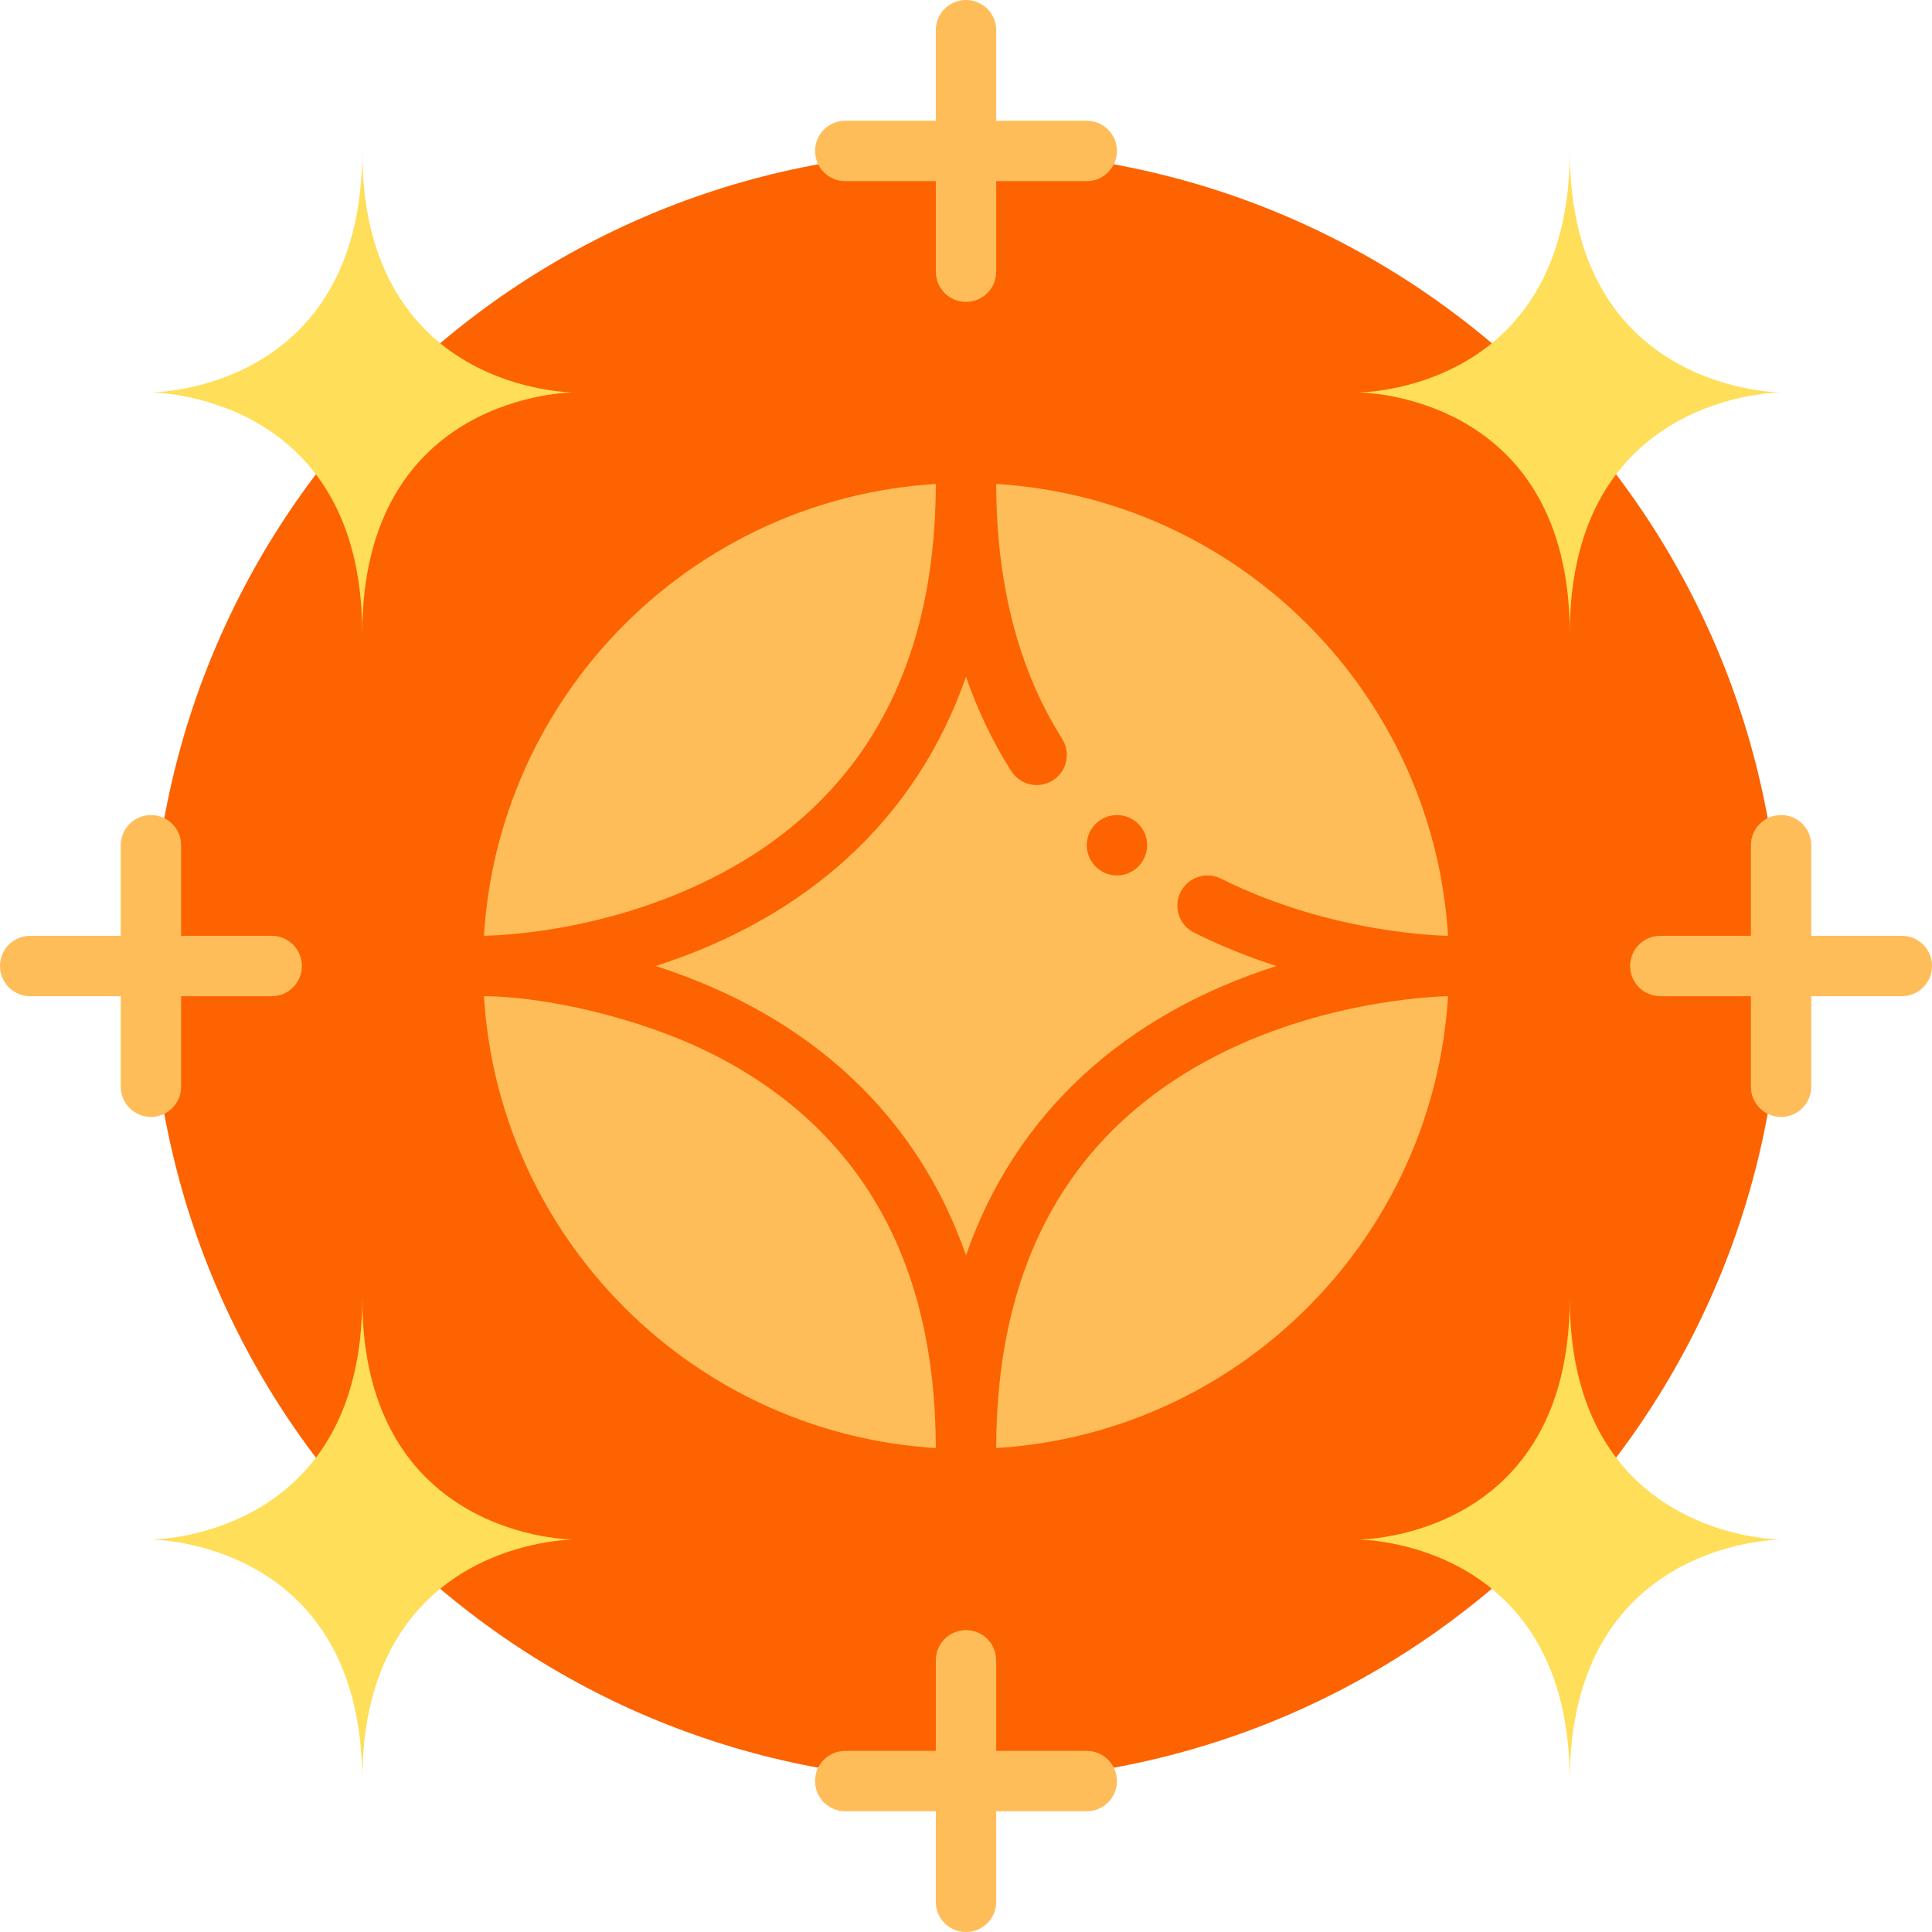 <svg xmlns="http://www.w3.org/2000/svg" xmlns:xlink="http://www.w3.org/1999/xlink" width="100" zoomAndPan="magnify" viewBox="0 0 75 75" height="100" preserveAspectRatio="xMidYMid meet" version="1.0"><path fill="#fd6300" d="M 69.141 37.5 C 69.141 54.973 54.973 69.141 37.5 69.141 C 20.027 69.141 5.859 54.973 5.859 37.5 C 5.859 20.027 20.027 5.859 37.5 5.859 C 54.973 5.859 69.141 20.027 69.141 37.5 Z M 69.141 37.5 " fill-opacity="1" fill-rule="nonzero"/><path fill="#ffbd59" d="M 56.25 37.5 C 56.25 47.855 47.855 56.25 37.5 56.25 C 27.145 56.25 18.75 47.855 18.75 37.5 C 18.75 27.145 27.145 18.75 37.5 18.75 C 47.855 18.75 56.25 27.145 56.25 37.5 Z M 56.25 37.5 " fill-opacity="1" fill-rule="nonzero"/><path fill="#ffde59" d="M 22.266 15.234 C 22.266 15.234 14.062 15.234 14.062 24.609 C 14.062 15.234 5.859 15.234 5.859 15.234 C 5.859 15.234 14.062 15.234 14.062 5.859 C 14.062 15.234 22.266 15.234 22.266 15.234 Z M 22.266 15.234 " fill-opacity="1" fill-rule="nonzero"/><path fill="#ffde59" d="M 22.266 59.766 C 22.266 59.766 14.062 59.766 14.062 69.141 C 14.062 59.766 5.859 59.766 5.859 59.766 C 5.859 59.766 14.062 59.766 14.062 50.391 C 14.062 59.766 22.266 59.766 22.266 59.766 Z M 22.266 59.766 " fill-opacity="1" fill-rule="nonzero"/><path fill="#ffde59" d="M 69.141 15.234 C 69.141 15.234 60.938 15.234 60.938 24.609 C 60.938 15.234 52.734 15.234 52.734 15.234 C 52.734 15.234 60.938 15.234 60.938 5.859 C 60.938 15.234 69.141 15.234 69.141 15.234 Z M 69.141 15.234 " fill-opacity="1" fill-rule="nonzero"/><path fill="#ffde59" d="M 69.141 59.766 C 69.141 59.766 60.938 59.766 60.938 69.141 C 60.938 59.766 52.734 59.766 52.734 59.766 C 52.734 59.766 60.938 59.766 60.938 50.391 C 60.938 59.766 69.141 59.766 69.141 59.766 Z M 69.141 59.766 " fill-opacity="1" fill-rule="nonzero"/><path fill="#ffbd59" d="M 42.188 4.688 L 38.672 4.688 L 38.672 1.172 C 38.672 0.523 38.148 0 37.5 0 C 36.852 0 36.328 0.523 36.328 1.172 L 36.328 4.688 L 32.812 4.688 C 32.164 4.688 31.641 5.211 31.641 5.859 C 31.641 6.508 32.164 7.031 32.812 7.031 L 36.328 7.031 L 36.328 10.547 C 36.328 11.195 36.852 11.719 37.5 11.719 C 38.148 11.719 38.672 11.195 38.672 10.547 L 38.672 7.031 L 42.188 7.031 C 42.836 7.031 43.359 6.508 43.359 5.859 C 43.359 5.211 42.836 4.688 42.188 4.688 Z M 42.188 4.688 " fill-opacity="1" fill-rule="nonzero"/><path fill="#ffbd59" d="M 42.188 67.969 L 38.672 67.969 L 38.672 64.453 C 38.672 63.805 38.148 63.281 37.5 63.281 C 36.852 63.281 36.328 63.805 36.328 64.453 L 36.328 67.969 L 32.812 67.969 C 32.164 67.969 31.641 68.492 31.641 69.141 C 31.641 69.789 32.164 70.312 32.812 70.312 L 36.328 70.312 L 36.328 73.828 C 36.328 74.477 36.852 75 37.5 75 C 38.148 75 38.672 74.477 38.672 73.828 L 38.672 70.312 L 42.188 70.312 C 42.836 70.312 43.359 69.789 43.359 69.141 C 43.359 68.492 42.836 67.969 42.188 67.969 Z M 42.188 67.969 " fill-opacity="1" fill-rule="nonzero"/><path fill="#ffbd59" d="M 73.828 36.328 L 70.312 36.328 L 70.312 32.812 C 70.312 32.164 69.789 31.641 69.141 31.641 C 68.492 31.641 67.969 32.164 67.969 32.812 L 67.969 36.328 L 64.453 36.328 C 63.805 36.328 63.281 36.852 63.281 37.5 C 63.281 38.148 63.805 38.672 64.453 38.672 L 67.969 38.672 L 67.969 42.188 C 67.969 42.836 68.492 43.359 69.141 43.359 C 69.789 43.359 70.312 42.836 70.312 42.188 L 70.312 38.672 L 73.828 38.672 C 74.477 38.672 75 38.148 75 37.5 C 75 36.852 74.477 36.328 73.828 36.328 Z M 73.828 36.328 " fill-opacity="1" fill-rule="nonzero"/><path fill="#ffbd59" d="M 10.547 36.328 L 7.031 36.328 L 7.031 32.812 C 7.031 32.164 6.508 31.641 5.859 31.641 C 5.211 31.641 4.688 32.164 4.688 32.812 L 4.688 36.328 L 1.172 36.328 C 0.523 36.328 0 36.852 0 37.5 C 0 38.148 0.523 38.672 1.172 38.672 L 4.688 38.672 L 4.688 42.188 C 4.688 42.836 5.211 43.359 5.859 43.359 C 6.508 43.359 7.031 42.836 7.031 42.188 L 7.031 38.672 L 10.547 38.672 C 11.195 38.672 11.719 38.148 11.719 37.5 C 11.719 36.852 11.195 36.328 10.547 36.328 Z M 10.547 36.328 " fill-opacity="1" fill-rule="nonzero"/><path fill="#fd6300" d="M 56.25 36.328 C 56.207 36.328 51.789 36.305 47.398 34.109 C 46.82 33.82 46.117 34.055 45.828 34.633 C 45.539 35.211 45.773 35.914 46.352 36.203 C 47.438 36.746 48.52 37.168 49.547 37.5 C 43.711 39.371 39.434 43.16 37.5 48.734 C 35.645 43.387 31.535 39.453 25.453 37.5 C 31.273 35.633 35.559 31.852 37.5 26.27 C 37.953 27.582 38.539 28.805 39.254 29.93 C 39.602 30.477 40.324 30.641 40.871 30.293 C 41.418 29.945 41.578 29.223 41.23 28.676 C 39.535 26 38.672 22.66 38.672 18.75 C 38.672 18.102 38.148 17.578 37.5 17.578 C 36.852 17.578 36.328 18.102 36.328 18.75 C 36.328 26.016 33.414 31.168 27.672 34.074 C 23.148 36.359 18.75 36.32 18.734 36.328 C 18.113 36.328 17.578 36.848 17.578 37.5 C 17.578 38.145 18.102 38.672 18.746 38.672 C 21.055 38.672 24.793 39.473 27.672 40.926 C 33.414 43.832 36.328 48.984 36.328 56.25 C 36.328 56.898 36.852 57.422 37.5 57.422 C 38.148 57.422 38.672 56.898 38.672 56.25 C 38.672 48.984 41.586 43.832 47.328 40.926 C 51.719 38.711 56.207 38.672 56.25 38.672 C 56.898 38.672 57.422 38.148 57.422 37.5 C 57.422 36.852 56.898 36.328 56.25 36.328 Z M 56.25 36.328 " fill-opacity="1" fill-rule="nonzero"/><path fill="#fd6300" d="M 43.359 33.984 C 44.02 33.984 44.531 33.445 44.531 32.812 C 44.531 32.164 44.008 31.641 43.359 31.641 C 42.711 31.641 42.188 32.164 42.188 32.812 C 42.188 33.445 42.699 33.984 43.359 33.984 Z M 43.359 33.984 " fill-opacity="1" fill-rule="nonzero"/></svg>